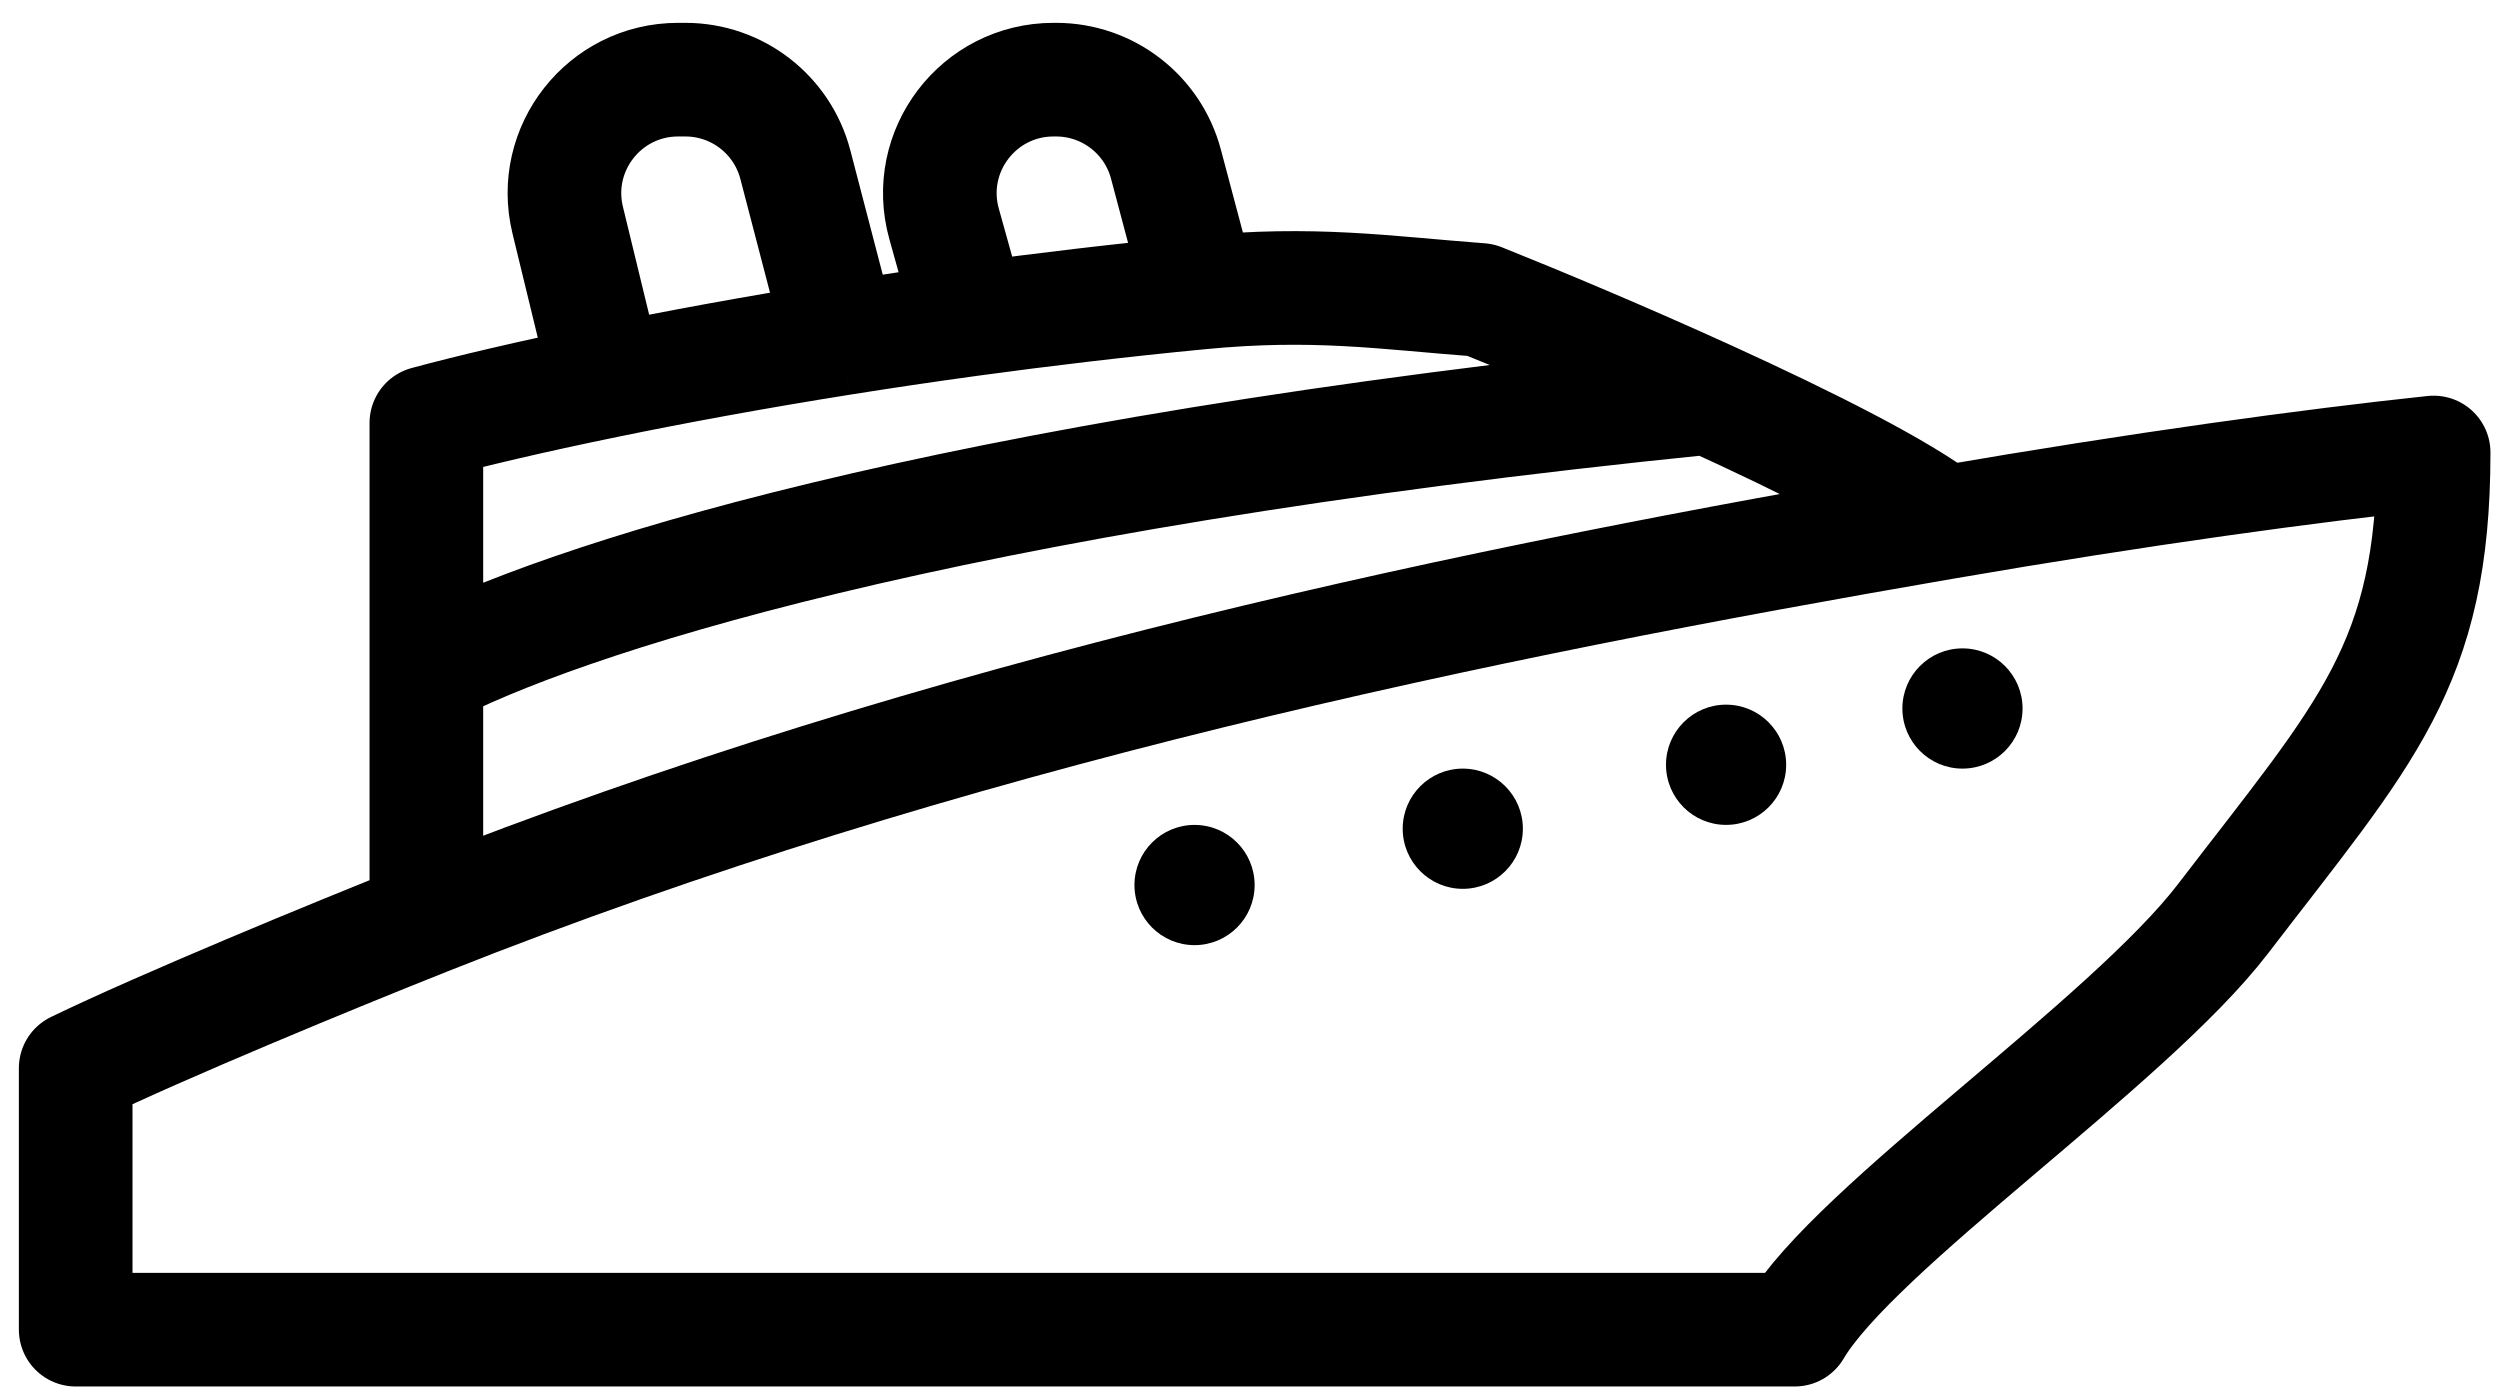 <svg width="88" height="49" viewBox="0 0 88 49" fill="none" xmlns="http://www.w3.org/2000/svg">
<path d="M15.008 32.337C11.673 33.663 5.741 36.111 2.664 37.599V46.804H63.175C65.284 43.224 74.891 36.724 78.253 32.337C83.265 25.796 85.664 23.426 85.664 15.928C81.328 16.387 75.357 17.202 68.412 18.4M15.008 32.337C33.382 25.032 52.199 21.195 68.412 18.4M15.008 32.337V23.611M68.412 18.4C66.934 17.241 63.597 15.567 60.158 13.998M15.008 23.611V14.886C16.509 14.48 18.675 13.965 21.36 13.414M15.008 23.611C19.581 21.206 32.853 16.75 60.158 13.998M60.158 13.998C57.172 12.636 54.108 11.354 52.119 10.559C48.696 10.3 46.264 9.912 42.243 10.3M21.36 13.414L19.983 7.748C19.371 5.23 21.279 2.804 23.87 2.804H24.125C25.946 2.804 27.536 4.033 27.996 5.794L29.593 11.92M21.36 13.414C23.733 12.927 26.511 12.411 29.593 11.92M29.593 11.92C31.054 11.687 32.583 11.459 34.169 11.242M34.169 11.242L33.231 7.878C32.52 5.328 34.437 2.804 37.084 2.804H37.175C38.988 2.804 40.575 4.024 41.041 5.776L42.243 10.3M34.169 11.242C36.726 10.893 39.432 10.571 42.243 10.3" stroke="black" stroke-width="4" stroke-linejoin="round"/>
<ellipse cx="51.49" cy="29.171" rx="2.115" ry="2.116" fill="black"/>
<ellipse cx="60.758" cy="26.92" rx="2.115" ry="2.116" fill="black"/>
<ellipse cx="69.079" cy="24.939" rx="2.115" ry="2.116" fill="black"/>
<ellipse cx="42.048" cy="31.153" rx="2.115" ry="2.116" fill="black"/>
</svg>
